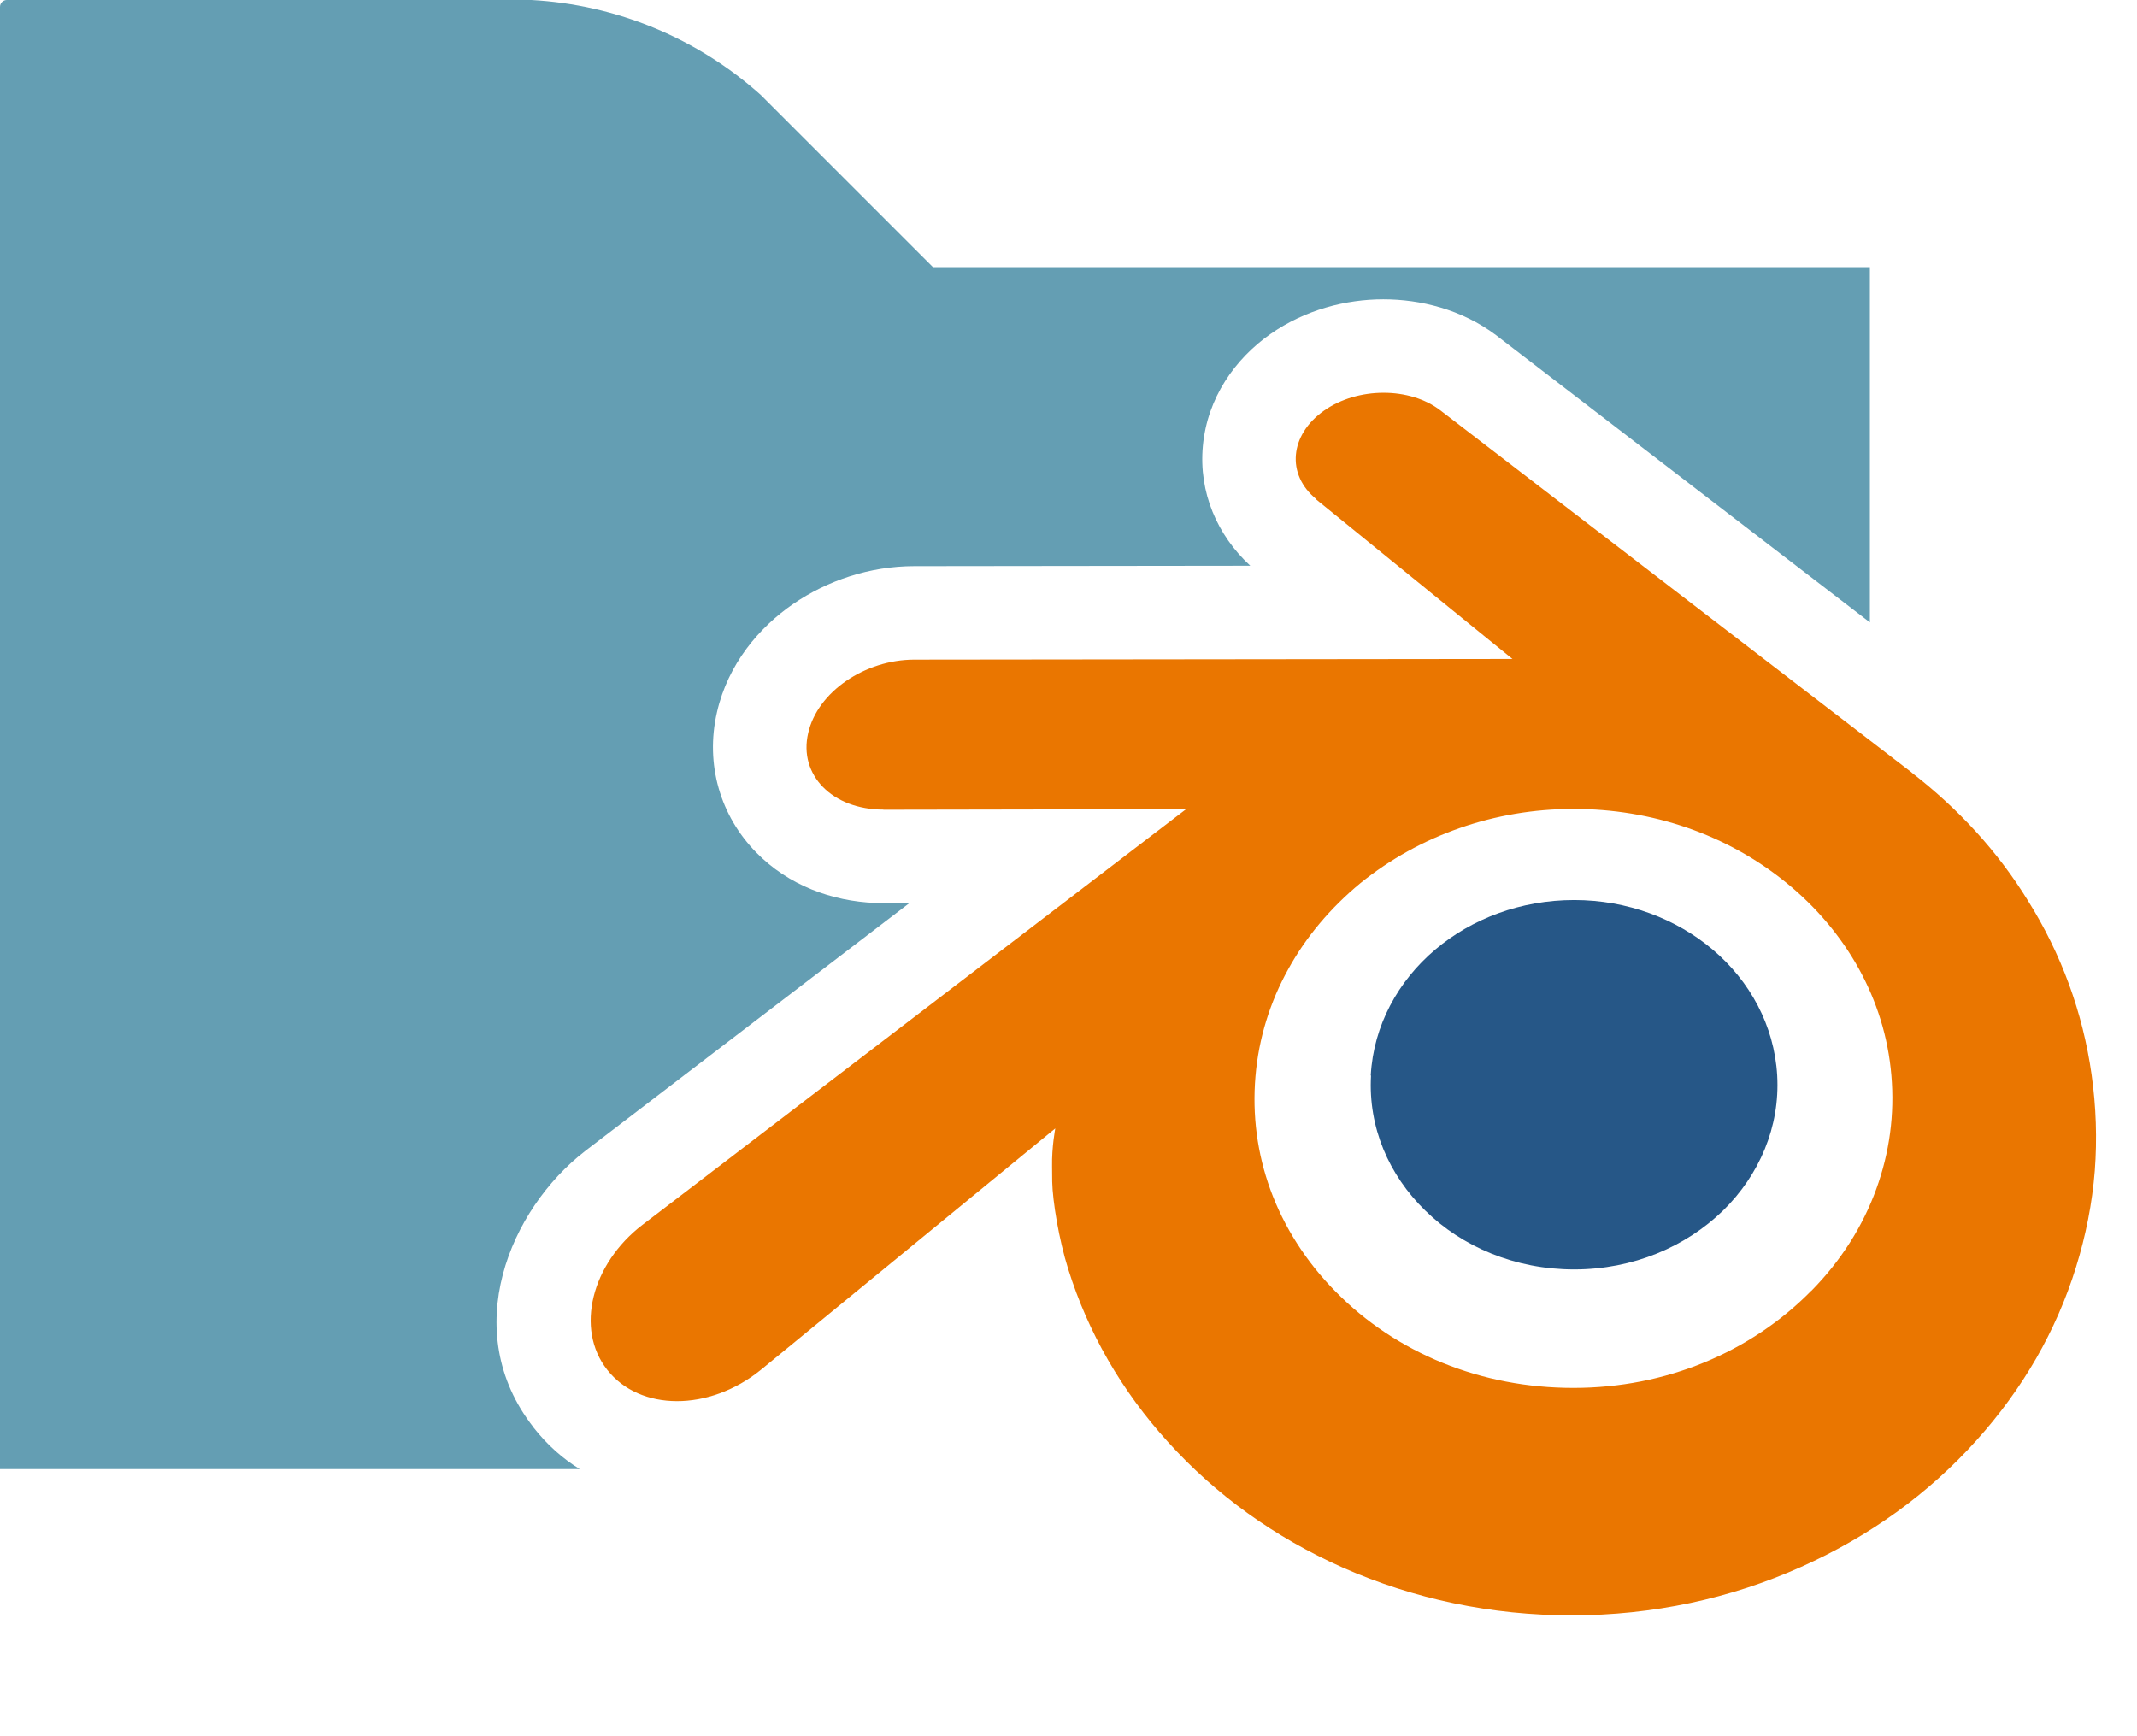 <svg width="16" height="13" viewBox="0 0 16 13" xmlns="http://www.w3.org/2000/svg">
  <path fill="#265787" fill-opacity="1.0" d="M10.263 8.052C10.284 7.677 10.468 7.345 10.746 7.11C11.018 6.88 11.384 6.739 11.786 6.739C12.185 6.739 12.551 6.88 12.823 7.11C13.101 7.345 13.284 7.677 13.306 8.052C13.328 8.438 13.172 8.798 12.901 9.064C12.623 9.334 12.229 9.505 11.786 9.505C11.343 9.505 10.947 9.335 10.671 9.064C10.398 8.798 10.243 8.44 10.265 8.054L10.263 8.052Z"/>
  <path fill="#EA7600" fill-opacity="1.0" d="M7.878 8.848C7.881 8.994 7.928 9.281 7.998 9.503C8.146 9.976 8.397 10.414 8.745 10.797C9.103 11.193 9.544 11.511 10.053 11.737C10.588 11.974 11.168 12.095 11.771 12.095C12.373 12.094 12.953 11.971 13.488 11.731C13.997 11.503 14.438 11.185 14.796 10.787C15.145 10.4 15.396 9.963 15.543 9.489C15.617 9.251 15.665 9.008 15.684 8.766C15.702 8.527 15.694 8.287 15.66 8.046C15.594 7.579 15.432 7.14 15.183 6.743C14.957 6.375 14.662 6.055 14.313 5.785L14.313 5.784L10.795 3.081C10.792 3.078 10.79 3.076 10.786 3.074C10.556 2.896 10.166 2.897 9.914 3.074C9.657 3.254 9.627 3.552 9.856 3.738L9.855 3.74L11.324 4.934L6.852 4.939H6.846C6.476 4.939 6.12 5.181 6.051 5.489C5.978 5.801 6.23 6.062 6.615 6.062L6.614 6.063L8.88 6.059L4.826 9.159C4.82 9.163 4.815 9.167 4.81 9.171C4.429 9.463 4.305 9.95 4.546 10.256C4.79 10.568 5.309 10.57 5.695 10.258L7.901 8.449C7.901 8.449 7.874 8.589 7.877 8.734L7.878 8.848ZM13.562 9.664C13.107 10.127 12.47 10.392 11.782 10.392C11.092 10.393 10.454 10.133 9.999 9.67C9.776 9.444 9.613 9.185 9.512 8.909C9.413 8.637 9.375 8.349 9.4 8.058C9.424 7.774 9.509 7.502 9.645 7.257C9.777 7.017 9.961 6.798 10.185 6.613C10.629 6.254 11.191 6.057 11.779 6.057C12.37 6.056 12.932 6.249 13.375 6.61C13.6 6.793 13.783 7.011 13.916 7.251C14.052 7.496 14.137 7.766 14.161 8.052C14.186 8.343 14.147 8.631 14.048 8.903C13.947 9.181 13.784 9.44 13.561 9.666L13.562 9.664Z"/>
  <path fill="#3E86A0" fill-opacity="0.8" d="M4.341 11C4.215 10.923 4.098 10.82 3.995 10.689L3.995 10.688C3.427 9.964 3.82 9.052 4.379 8.62C4.391 8.61 4.402 8.602 4.41 8.596L6.807 6.763L6.616 6.763C6.595 6.763 6.575 6.762 6.555 6.761C6.228 6.748 5.902 6.629 5.661 6.382C5.395 6.11 5.278 5.725 5.368 5.333C5.451 4.969 5.687 4.695 5.939 4.522C6.194 4.347 6.512 4.239 6.845 4.239L6.846 4.239L6.852 4.239L9.361 4.236L9.358 4.233C9.115 4.008 8.974 3.688 9.006 3.34C9.039 2.979 9.247 2.687 9.512 2.501C9.772 2.319 10.077 2.241 10.357 2.241C10.632 2.241 10.942 2.315 11.202 2.51C11.213 2.519 11.223 2.526 11.229 2.531L14 4.66V2H6.985L5.696 0.711C5.222 0.286 4.616 0.035 3.979 0H0.051C0.023 0 0 0.023 0 0.051V11H4.341ZM10.786 3.074C10.788 3.075 10.79 3.076 10.792 3.078C10.79 3.076 10.788 3.075 10.786 3.074ZM6.605 6.062C6.607 6.062 6.609 6.062 6.612 6.062L6.614 6.062H6.615C6.612 6.062 6.608 6.062 6.605 6.062Z"/>
</svg>